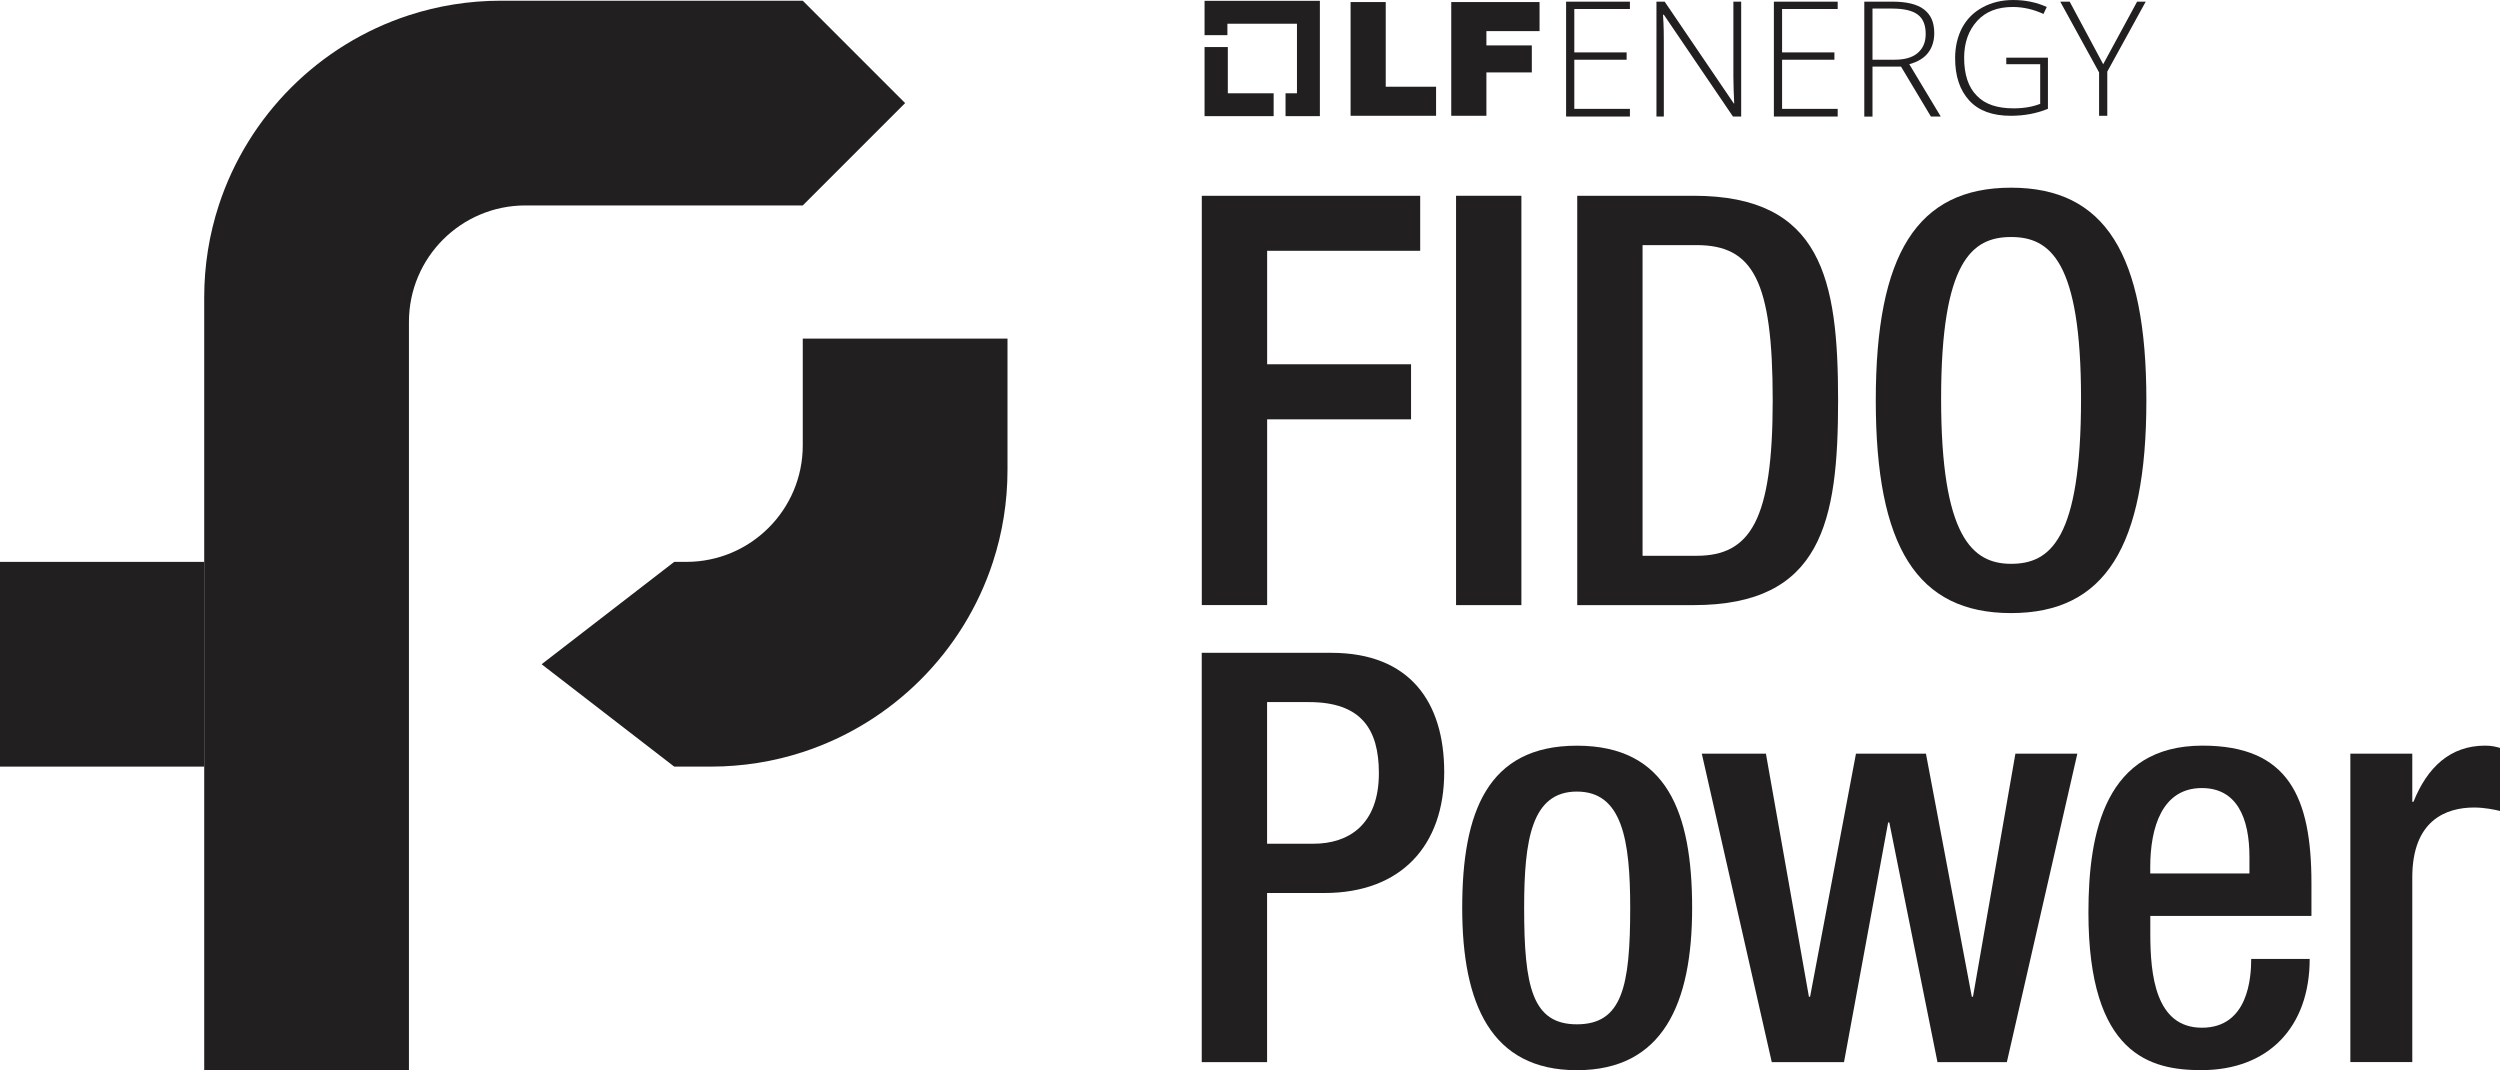 <?xml version="1.0" encoding="UTF-8"?>
<svg id="Logo" xmlns="http://www.w3.org/2000/svg" viewBox="0 0 426.65 182.63">
  <defs>
    <style>
      .cls-1 {
        fill: #221f20;
      }
    </style>
  </defs>
  <g>
    <g>
      <polygon class="cls-1" points="209.54 15.92 209.54 8.03 205.57 8.03 205.57 19.82 217.36 19.82 217.36 15.92 209.54 15.92"/>
      <polygon class="cls-1" points="225.25 .14 205.57 .14 205.57 6 209.47 6 209.47 4.05 221.34 4.05 221.34 15.92 219.39 15.92 219.39 19.82 225.25 19.82 225.25 .14"/>
      <g>
        <path class="cls-1" d="M230.49.35h6v14.45h8.59v4.96h-14.59V.35h0Z"/>
        <path class="cls-1" d="M247.66.35h15.08v4.96h-9.07v2.44h7.75v4.61h-7.75v7.4h-6V.35Z"/>
      </g>
      <path class="cls-1" d="M278.16,19.89h-10.89V.28h10.89v1.26h-9.49v7.4h8.93v1.26h-8.93v8.38h9.49v1.33Z"/>
      <path class="cls-1" d="M297.15,19.89h-1.4l-11.8-17.38h-.14c.14,2.09.14,3.63.14,4.68v12.7h-1.26V.28h1.4l11.8,17.38h.07c-.07-1.61-.14-3.14-.14-4.61V.28h1.33v19.62h0Z"/>
      <path class="cls-1" d="M313.62,19.89h-10.89V.28h10.89v1.26h-9.49v7.4h8.93v1.26h-8.93v8.38h9.49v1.33Z"/>
      <path class="cls-1" d="M319.56,11.38v8.52h-1.4V.28h4.75c2.44,0,4.26.42,5.44,1.33,1.19.91,1.75,2.23,1.75,4.05,0,1.33-.35,2.44-1.05,3.35s-1.75,1.54-3.21,1.95l5.37,8.93h-1.68l-5.1-8.52h-4.89ZM319.56,10.19h3.77c1.68,0,3-.35,3.91-1.12.91-.77,1.4-1.81,1.4-3.28s-.42-2.58-1.33-3.28-2.37-1.05-4.47-1.05h-3.28v8.73Z"/>
      <path class="cls-1" d="M342.31,9.84h7.19v8.73c-1.88.77-3.98,1.19-6.35,1.19-3.07,0-5.44-.84-7.05-2.58-1.61-1.75-2.44-4.12-2.44-7.26,0-1.95.42-3.7,1.19-5.17.84-1.54,1.95-2.65,3.49-3.49s3.28-1.26,5.24-1.26c2.09,0,4.05.42,5.72,1.19l-.56,1.19c-1.68-.77-3.42-1.19-5.24-1.19-2.58,0-4.61.77-6.07,2.37s-2.23,3.7-2.23,6.28c0,2.86.7,5.03,2.16,6.49,1.4,1.47,3.49,2.16,6.28,2.16,1.81,0,3.28-.28,4.54-.77v-6.77h-5.79v-1.12h-.07Z"/>
      <path class="cls-1" d="M358.93,10.96l5.79-10.68h1.47l-6.56,11.94v7.54h-1.4v-7.4l-6.63-12.08h1.61l5.72,10.68Z"/>
    </g>
    <g>
      <path class="cls-1" d="M205.09,33.41h37.28v9.39h-26.12v19.37h24.56v9.39h-24.56v31.7h-11.15V33.41Z"/>
      <path class="cls-1" d="M248.49,33.41h11.15v69.86h-11.15V33.41Z"/>
      <path class="cls-1" d="M269.17,33.41h19.86c21.92,0,24.66,14.29,24.66,34.93s-2.74,34.93-24.66,34.93h-19.86V33.41ZM280.32,94.85h9.2c9.2,0,13.01-6.07,13.01-26.51s-3.33-26.51-13.01-26.51h-9.2v53.03Z"/>
      <path class="cls-1" d="M320.12,68.33c0-24.95,7.04-36.3,23.09-36.3s23.09,11.35,23.09,36.3-7.04,36.3-23.09,36.3-23.09-11.35-23.09-36.3ZM355.15,68.04c0-23.48-5.28-27.59-11.94-27.59s-11.94,4.11-11.94,27.59,5.28,28.18,11.94,28.18,11.94-4.11,11.94-28.18Z"/>
      <path class="cls-1" d="M205.09,111.41h22.11c13.4,0,19.27,8.41,19.27,20.35,0,12.52-7.34,20.64-20.45,20.64h-9.78v28.86h-11.15v-69.86ZM216.25,143.99h7.92c5.97,0,11.15-3.23,11.15-12.04,0-7.53-3.03-12.13-11.94-12.13h-7.14v24.17Z"/>
      <path class="cls-1" d="M269.11,127.26c15.36,0,19.67,11.35,19.67,27.69s-4.99,27.69-19.67,27.69-19.57-11.35-19.57-27.69,4.3-27.69,19.57-27.69ZM269.11,174.81c7.73,0,9.1-6.46,9.1-19.86,0-11.64-1.37-19.86-9.1-19.86s-9,8.22-9,19.86c0,13.4,1.37,19.86,9,19.86Z"/>
      <path class="cls-1" d="M290.41,128.62h10.96l7.34,41.48h.2l7.83-41.48h11.94l7.83,41.48h.2l7.24-41.48h10.57l-12.03,52.64h-11.84l-8.22-40.9h-.2l-7.53,40.9h-12.33l-11.94-52.64Z"/>
      <path class="cls-1" d="M366.97,156.31v3.03c0,7.04.88,16.05,8.81,16.05s8.41-8.61,8.41-11.74h9.98c0,11.64-7.04,18.98-18.49,18.98-8.61,0-19.27-2.54-19.27-26.91,0-13.79,2.93-28.47,19.47-28.47,14.68,0,18.59,8.8,18.59,23.48v5.58h-27.49ZM383.89,149.07v-2.84c0-6.65-2.15-11.74-8.12-11.74-6.75,0-8.81,6.65-8.81,13.5v1.08h16.93Z"/>
      <path class="cls-1" d="M401.11,128.62h10.57v8.22h.2c2.35-5.87,6.26-9.59,12.23-9.59,1.17,0,1.86.2,2.54.39v10.76c-.78-.2-2.64-.59-4.4-.59-4.79,0-10.57,2.15-10.57,11.94v31.5h-10.57v-52.64Z"/>
    </g>
  </g>
  <g>
    <path class="cls-1" d="M137,.12l17.47,17.47-17.47,17.47h-47.33c-10.98,0-19.88,8.9-19.88,19.88v127.69h-34.94V50.75c0-5.48.87-10.75,2.48-15.69,5-15.34,17.12-27.47,32.46-32.46C74.74.99,80.01.12,85.49.12h51.51Z"/>
    <rect class="cls-1" y="95.89" width="34.86" height="34.94"/>
    <path class="cls-1" d="M137,76.01c0,10.98-8.9,19.88-19.88,19.88h-2.06l-22.63,17.47,22.63,17.47h6.25c5.48,0,10.75-.87,15.69-2.48,15.34-5,27.47-17.12,32.46-32.46,1.61-4.94,2.48-10.22,2.48-15.69v-22.41h-34.94v18.22Z"/>
  </g>
</svg>
